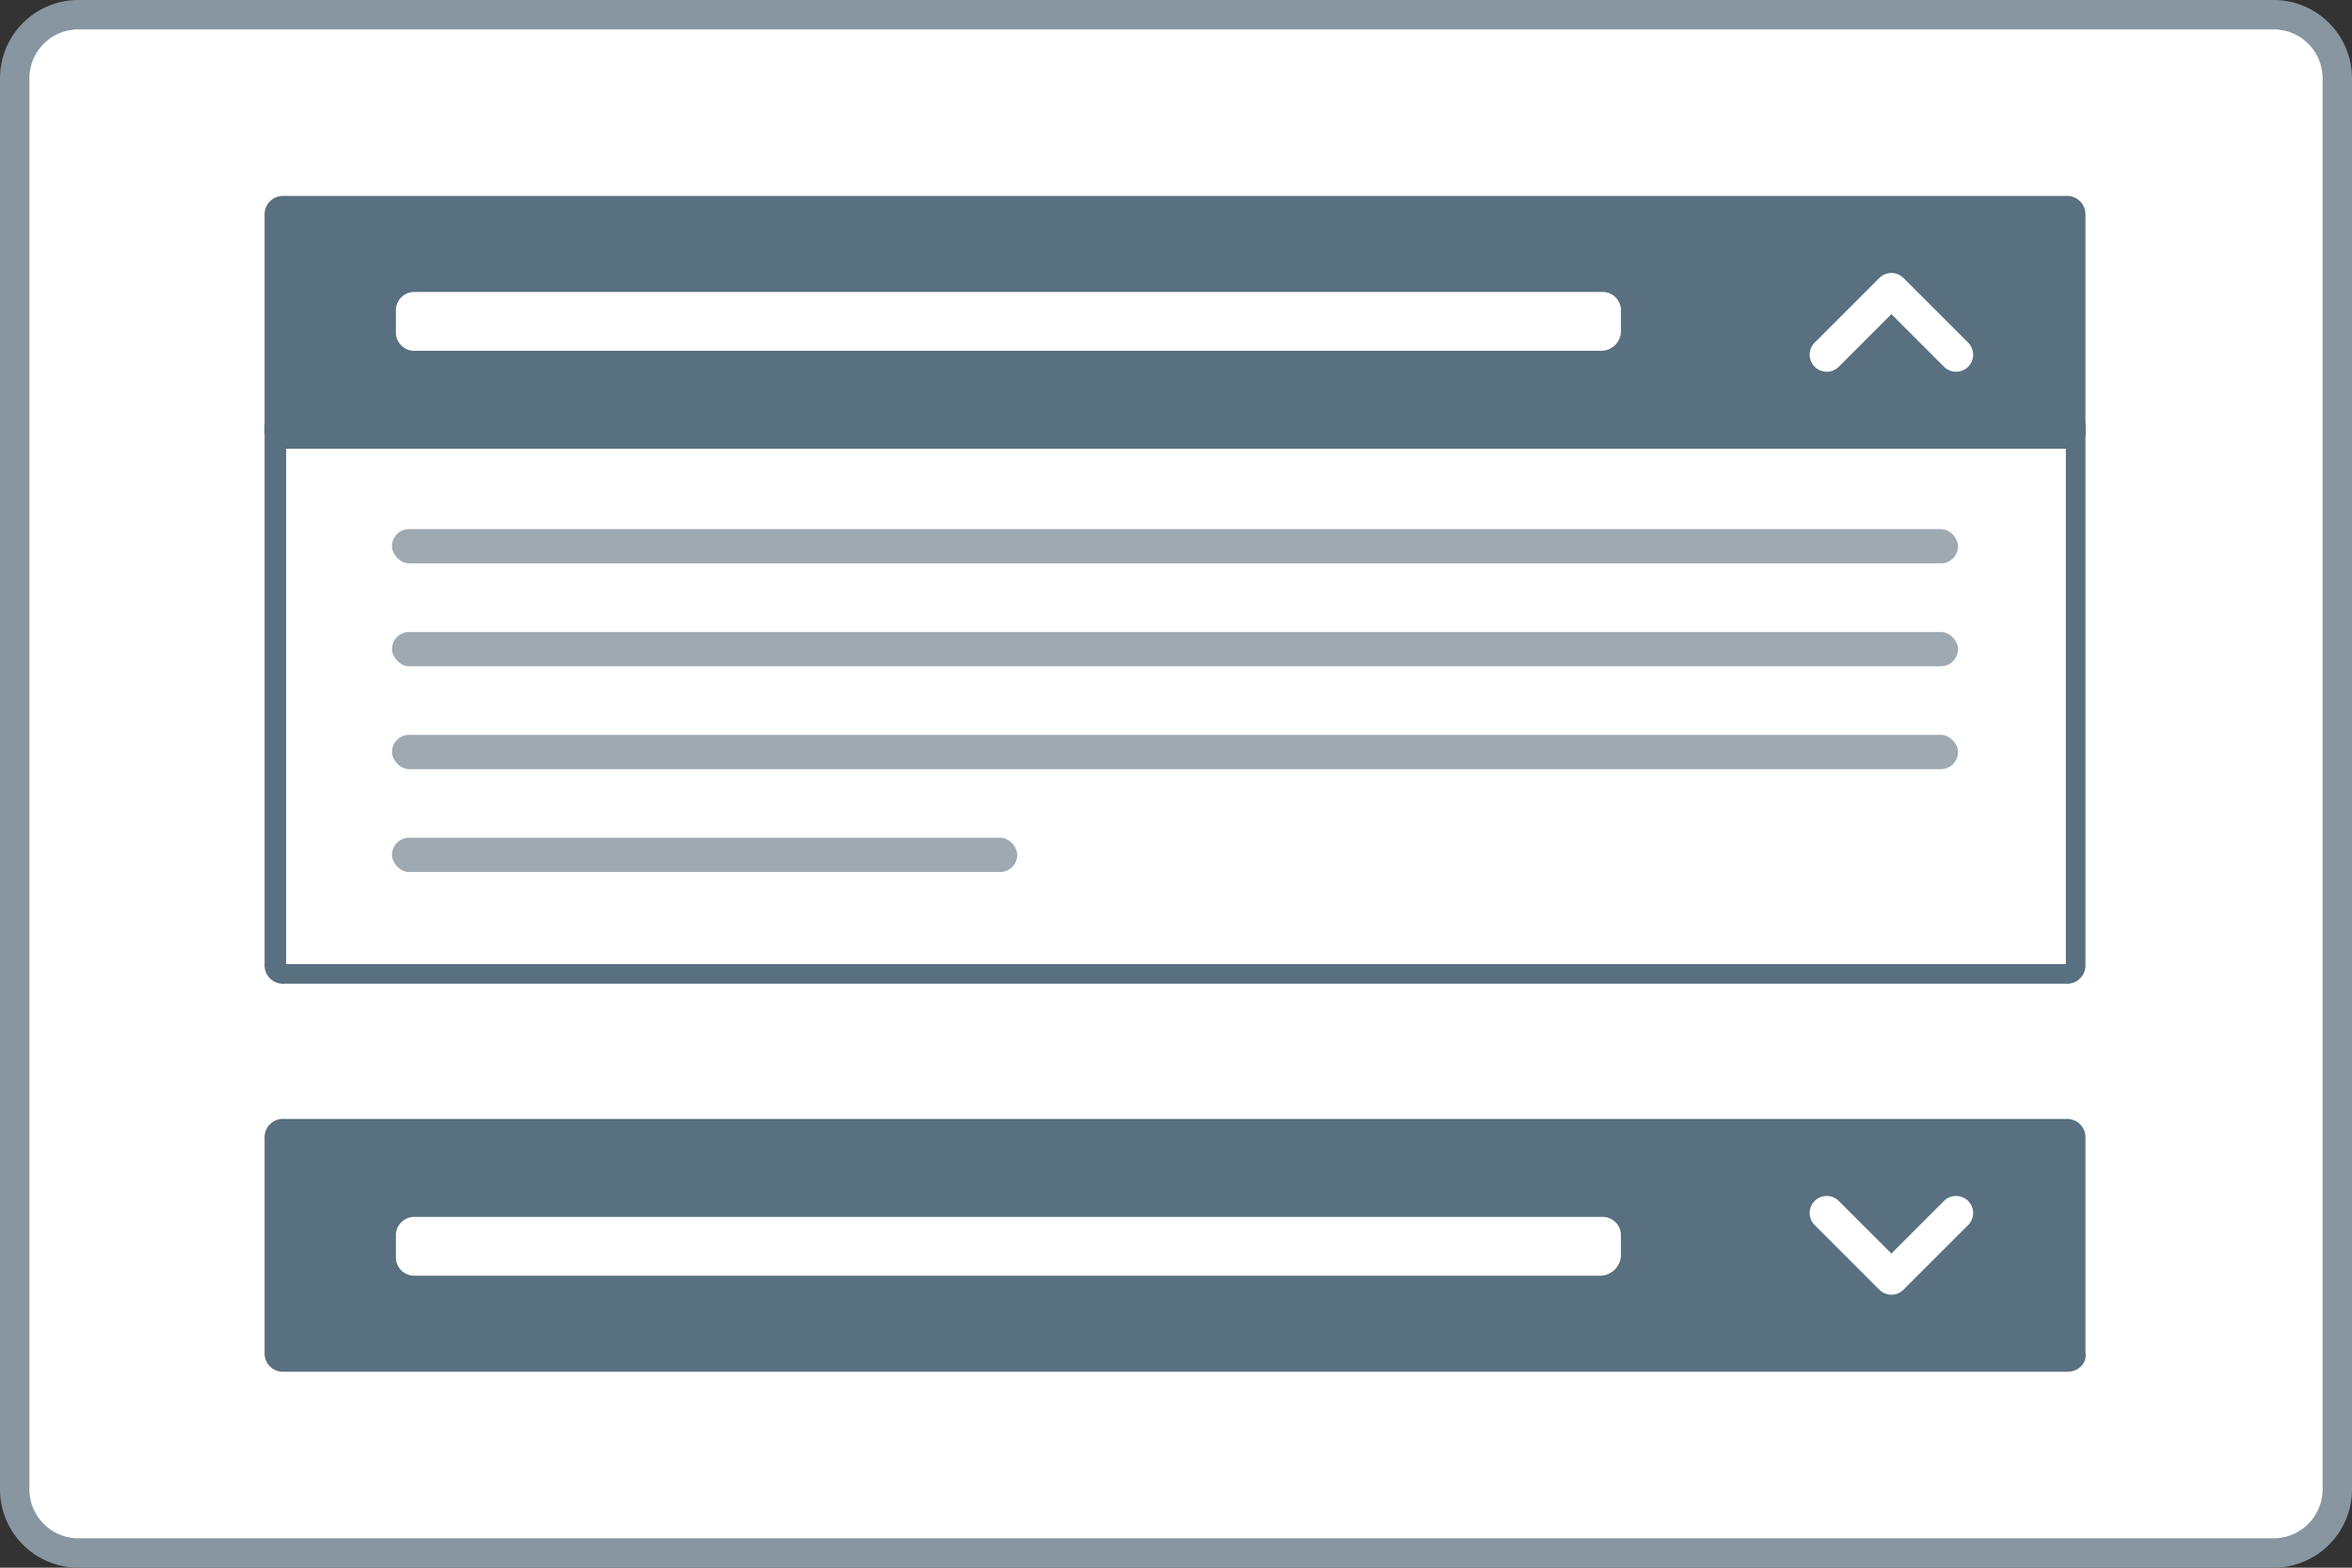 <svg xmlns="http://www.w3.org/2000/svg" width="120" height="80" fill="none" xmlns:v="https://vecta.io/nano"><rect width="100%" height="100%" fill="#333333" stroke="none"/><g clip-path="url(#A)"><path d="M4 79.5C2.1 79.5.5 77.9.5 76V4C.5 2.1 2.1.5 4 .5h112c1.9 0 3.5 1.6 3.5 3.5v72c0 1.9-1.6 3.5-3.5 3.5H4z" fill="#fff"/><path d="M105.5 70h-91a.94.94 0 0 1-1-1V58.1a.94.94 0 0 1 1-1h90.9a.94.94 0 0 1 1 1V69c.1.6-.4 1-.9 1z" fill="#58707f"/><path d="M81.7 65.1H21.2a.94.94 0 0 1-1-1v-1a.94.94 0 0 1 1-1h60.5a.94.94 0 0 1 1 1v1a1.08 1.08 0 0 1-1 1z" fill="#fff"/><path d="M93.2 61.9l3.3 3.3 3.3-3.3" stroke="#fff" stroke-width="1.741" stroke-miterlimit="10" stroke-linecap="round" stroke-linejoin="round"/><path d="M14.5 49.8a.47.47 0 0 1-.5-.5V21.9a.47.47 0 0 1 .5-.5h90.9a.47.47 0 0 1 .5.5v27.3a.47.47 0 0 1-.5.5H14.5v.1z" fill="#fff"/><g fill="#58707f"><path d="M105.4 22v27.2H14.6V22h90.8zm.1-1.1h-91a.94.94 0 0 0-1 1v27.3a.94.94 0 0 0 1 1h90.9a.94.94 0 0 0 1-1V21.9c.1-.5-.4-1-.9-1z"/><path d="M105.5 22.9h-91a.94.94 0 0 1-1-1V11a.94.94 0 0 1 1-1h90.9a.94.94 0 0 1 1 1v10.9c.1.6-.4 1-.9 1z"/></g><path d="M81.7 17.9H21.2a.94.94 0 0 1-1-1v-1a.94.94 0 0 1 1-1h60.5a.94.94 0 0 1 1 1v1c0 .6-.5 1-1 1z" fill="#fff"/><path d="M99.8 18.1l-3.3-3.3-3.3 3.3" stroke="#fff" stroke-width="1.741" stroke-miterlimit="10" stroke-linecap="round" stroke-linejoin="round"/><g fill="#9ea9b2"><rect x="20" y="27" width="79.9" height="1.75" rx=".875"/><rect x="20" y="32.25" width="79.9" height="1.75" rx=".875"/><rect x="20" y="37.5" width="79.9" height="1.75" rx=".875"/><rect x="20" y="42.75" width="31.9" height="1.75" rx=".875"/></g></g><path d="M4 .75h112A3.25 3.25 0 0 1 119.25 4v72a3.25 3.25 0 0 1-3.25 3.25H4A3.25 3.25 0 0 1 .75 76V4A3.25 3.25 0 0 1 4 .75z" stroke="#8796a1" stroke-width="1.5"/><defs><clipPath id="A"><path d="M0 4a4 4 0 0 1 4-4h112a4 4 0 0 1 4 4v72a4 4 0 0 1-4 4H4a4 4 0 0 1-4-4V4z" fill="#fff"/></clipPath></defs></svg>